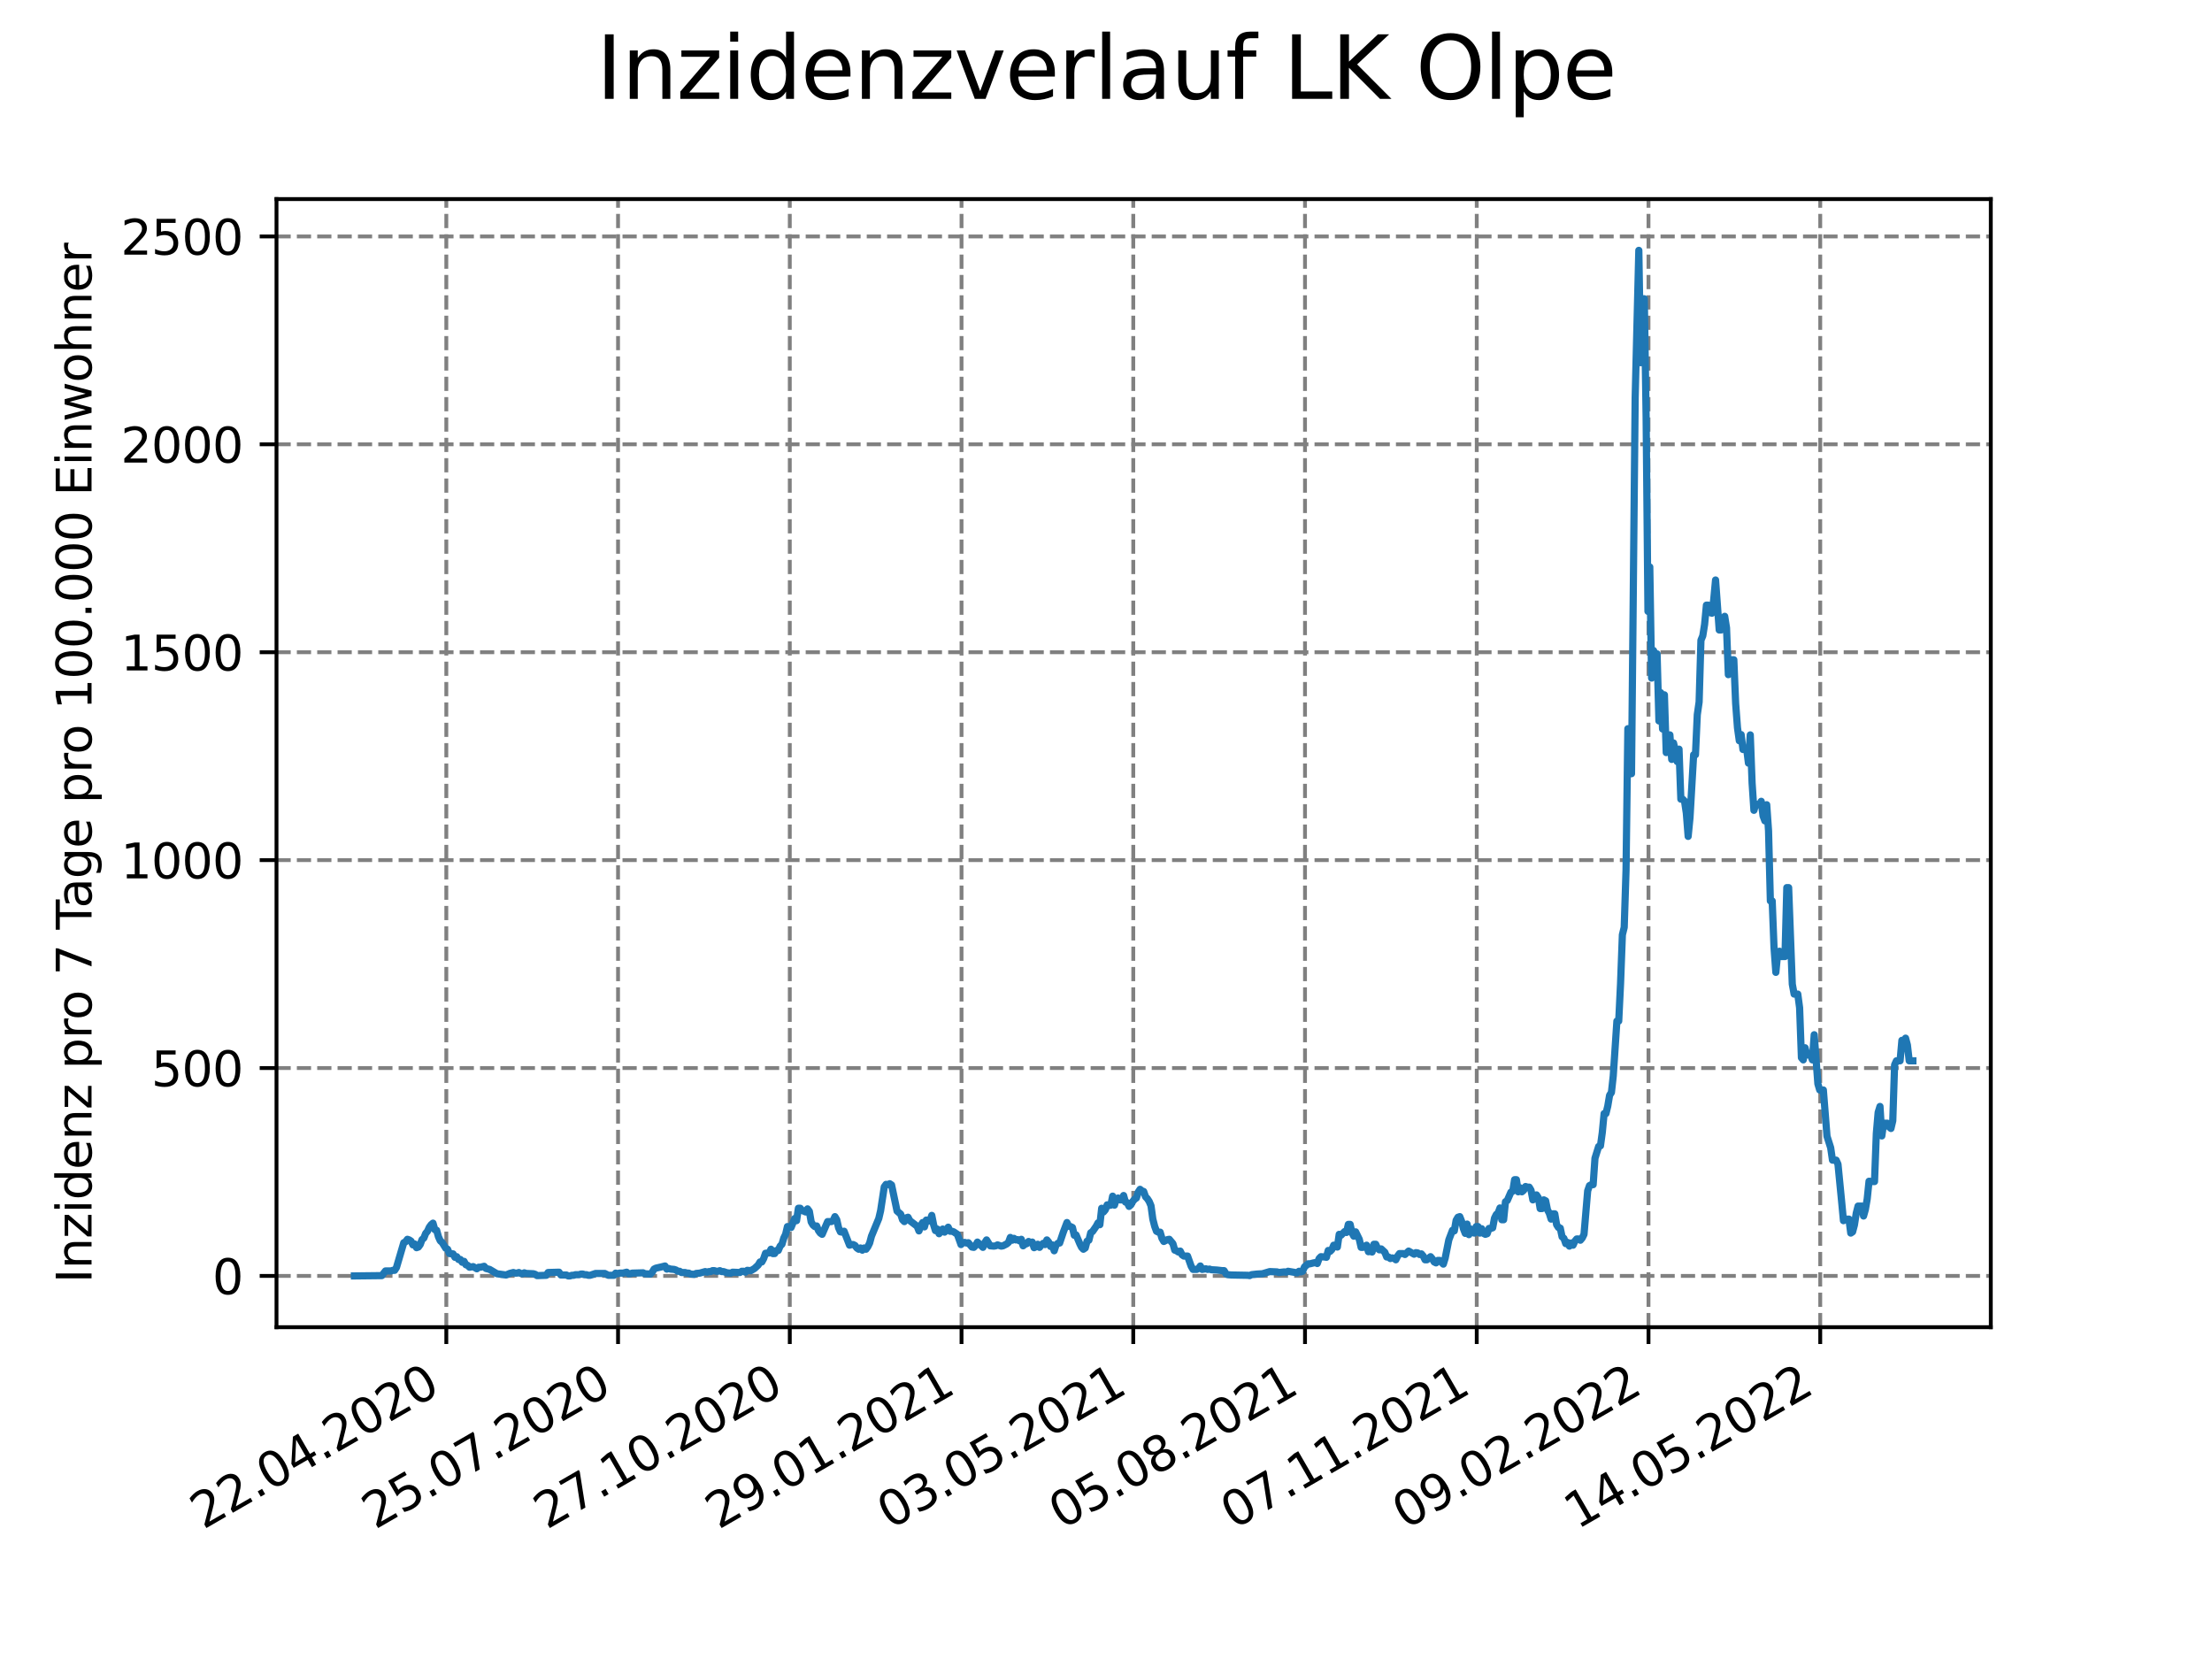 <?xml version="1.0" encoding="utf-8" standalone="no"?>
<!DOCTYPE svg PUBLIC "-//W3C//DTD SVG 1.1//EN"
  "http://www.w3.org/Graphics/SVG/1.1/DTD/svg11.dtd">
<svg xmlns:xlink="http://www.w3.org/1999/xlink" width="460.8pt" height="345.6pt" viewBox="0 0 460.8 345.6" xmlns="http://www.w3.org/2000/svg" version="1.1">
 <defs>
  <style type="text/css">*{stroke-linejoin: round; stroke-linecap: butt}</style>
 </defs>
 <g id="figure_1">
  <g id="patch_1">
   <path d="M 0 345.6 
L 460.8 345.6 
L 460.8 0 
L 0 0 
z
" style="fill: #ffffff"/>
  </g>
  <g id="axes_1">
   <g id="patch_2">
    <path d="M 57.6 276.48 
L 414.72 276.48 
L 414.72 41.472 
L 57.6 41.472 
z
" style="fill: #ffffff"/>
   </g>
   <g id="matplotlib.axis_1">
    <g id="xtick_1">
     <g id="line2d_1">
      <path d="M 92.974 276.48 
L 92.974 41.472 
" clip-path="url(#p09579a6d4f)" style="fill: none; stroke-dasharray: 2.96,1.28; stroke-dashoffset: 0; stroke: #808080; stroke-width: 0.8"/>
     </g>
     <g id="line2d_2">
      <defs>
       <path id="mfea027c312" d="M 0 0 
L 0 3.5 
" style="stroke: #000000; stroke-width: 0.8"/>
      </defs>
      <g>
       <use xlink:href="#mfea027c312" x="92.974" y="276.48" style="stroke: #000000; stroke-width: 0.8"/>
      </g>
     </g>
     <g id="text_1">
      <!-- 22.04.2020 -->
      <g transform="translate(42.349 318.689)rotate(-30)scale(0.1 -0.1)">
       <defs>
        <path id="DejaVuSans-32" d="M 1228 531 
L 3431 531 
L 3431 0 
L 469 0 
L 469 531 
Q 828 903 1448 1529 
Q 2069 2156 2228 2338 
Q 2531 2678 2651 2914 
Q 2772 3150 2772 3378 
Q 2772 3750 2511 3984 
Q 2250 4219 1831 4219 
Q 1534 4219 1204 4116 
Q 875 4013 500 3803 
L 500 4441 
Q 881 4594 1212 4672 
Q 1544 4750 1819 4750 
Q 2544 4750 2975 4387 
Q 3406 4025 3406 3419 
Q 3406 3131 3298 2873 
Q 3191 2616 2906 2266 
Q 2828 2175 2409 1742 
Q 1991 1309 1228 531 
z
" transform="scale(0.016)"/>
        <path id="DejaVuSans-2e" d="M 684 794 
L 1344 794 
L 1344 0 
L 684 0 
L 684 794 
z
" transform="scale(0.016)"/>
        <path id="DejaVuSans-30" d="M 2034 4250 
Q 1547 4250 1301 3770 
Q 1056 3291 1056 2328 
Q 1056 1369 1301 889 
Q 1547 409 2034 409 
Q 2525 409 2770 889 
Q 3016 1369 3016 2328 
Q 3016 3291 2770 3770 
Q 2525 4250 2034 4250 
z
M 2034 4750 
Q 2819 4750 3233 4129 
Q 3647 3509 3647 2328 
Q 3647 1150 3233 529 
Q 2819 -91 2034 -91 
Q 1250 -91 836 529 
Q 422 1150 422 2328 
Q 422 3509 836 4129 
Q 1250 4750 2034 4750 
z
" transform="scale(0.016)"/>
        <path id="DejaVuSans-34" d="M 2419 4116 
L 825 1625 
L 2419 1625 
L 2419 4116 
z
M 2253 4666 
L 3047 4666 
L 3047 1625 
L 3713 1625 
L 3713 1100 
L 3047 1100 
L 3047 0 
L 2419 0 
L 2419 1100 
L 313 1100 
L 313 1709 
L 2253 4666 
z
" transform="scale(0.016)"/>
       </defs>
       <use xlink:href="#DejaVuSans-32"/>
       <use xlink:href="#DejaVuSans-32" x="63.623"/>
       <use xlink:href="#DejaVuSans-2e" x="127.246"/>
       <use xlink:href="#DejaVuSans-30" x="159.033"/>
       <use xlink:href="#DejaVuSans-34" x="222.656"/>
       <use xlink:href="#DejaVuSans-2e" x="286.279"/>
       <use xlink:href="#DejaVuSans-32" x="318.066"/>
       <use xlink:href="#DejaVuSans-30" x="381.689"/>
       <use xlink:href="#DejaVuSans-32" x="445.312"/>
       <use xlink:href="#DejaVuSans-30" x="508.936"/>
      </g>
     </g>
    </g>
    <g id="xtick_2">
     <g id="line2d_3">
      <path d="M 128.751 276.48 
L 128.751 41.472 
" clip-path="url(#p09579a6d4f)" style="fill: none; stroke-dasharray: 2.96,1.28; stroke-dashoffset: 0; stroke: #808080; stroke-width: 0.8"/>
     </g>
     <g id="line2d_4">
      <g>
       <use xlink:href="#mfea027c312" x="128.751" y="276.48" style="stroke: #000000; stroke-width: 0.8"/>
      </g>
     </g>
     <g id="text_2">
      <!-- 25.07.2020 -->
      <g transform="translate(78.125 318.689)rotate(-30)scale(0.1 -0.1)">
       <defs>
        <path id="DejaVuSans-35" d="M 691 4666 
L 3169 4666 
L 3169 4134 
L 1269 4134 
L 1269 2991 
Q 1406 3038 1543 3061 
Q 1681 3084 1819 3084 
Q 2600 3084 3056 2656 
Q 3513 2228 3513 1497 
Q 3513 744 3044 326 
Q 2575 -91 1722 -91 
Q 1428 -91 1123 -41 
Q 819 9 494 109 
L 494 744 
Q 775 591 1075 516 
Q 1375 441 1709 441 
Q 2250 441 2565 725 
Q 2881 1009 2881 1497 
Q 2881 1984 2565 2268 
Q 2250 2553 1709 2553 
Q 1456 2553 1204 2497 
Q 953 2441 691 2322 
L 691 4666 
z
" transform="scale(0.016)"/>
        <path id="DejaVuSans-37" d="M 525 4666 
L 3525 4666 
L 3525 4397 
L 1831 0 
L 1172 0 
L 2766 4134 
L 525 4134 
L 525 4666 
z
" transform="scale(0.016)"/>
       </defs>
       <use xlink:href="#DejaVuSans-32"/>
       <use xlink:href="#DejaVuSans-35" x="63.623"/>
       <use xlink:href="#DejaVuSans-2e" x="127.246"/>
       <use xlink:href="#DejaVuSans-30" x="159.033"/>
       <use xlink:href="#DejaVuSans-37" x="222.656"/>
       <use xlink:href="#DejaVuSans-2e" x="286.279"/>
       <use xlink:href="#DejaVuSans-32" x="318.066"/>
       <use xlink:href="#DejaVuSans-30" x="381.689"/>
       <use xlink:href="#DejaVuSans-32" x="445.312"/>
       <use xlink:href="#DejaVuSans-30" x="508.936"/>
      </g>
     </g>
    </g>
    <g id="xtick_3">
     <g id="line2d_5">
      <path d="M 164.527 276.48 
L 164.527 41.472 
" clip-path="url(#p09579a6d4f)" style="fill: none; stroke-dasharray: 2.96,1.28; stroke-dashoffset: 0; stroke: #808080; stroke-width: 0.8"/>
     </g>
     <g id="line2d_6">
      <g>
       <use xlink:href="#mfea027c312" x="164.527" y="276.48" style="stroke: #000000; stroke-width: 0.8"/>
      </g>
     </g>
     <g id="text_3">
      <!-- 27.10.2020 -->
      <g transform="translate(113.902 318.689)rotate(-30)scale(0.1 -0.1)">
       <defs>
        <path id="DejaVuSans-31" d="M 794 531 
L 1825 531 
L 1825 4091 
L 703 3866 
L 703 4441 
L 1819 4666 
L 2450 4666 
L 2450 531 
L 3481 531 
L 3481 0 
L 794 0 
L 794 531 
z
" transform="scale(0.016)"/>
       </defs>
       <use xlink:href="#DejaVuSans-32"/>
       <use xlink:href="#DejaVuSans-37" x="63.623"/>
       <use xlink:href="#DejaVuSans-2e" x="127.246"/>
       <use xlink:href="#DejaVuSans-31" x="159.033"/>
       <use xlink:href="#DejaVuSans-30" x="222.656"/>
       <use xlink:href="#DejaVuSans-2e" x="286.279"/>
       <use xlink:href="#DejaVuSans-32" x="318.066"/>
       <use xlink:href="#DejaVuSans-30" x="381.689"/>
       <use xlink:href="#DejaVuSans-32" x="445.312"/>
       <use xlink:href="#DejaVuSans-30" x="508.936"/>
      </g>
     </g>
    </g>
    <g id="xtick_4">
     <g id="line2d_7">
      <path d="M 200.304 276.48 
L 200.304 41.472 
" clip-path="url(#p09579a6d4f)" style="fill: none; stroke-dasharray: 2.96,1.28; stroke-dashoffset: 0; stroke: #808080; stroke-width: 0.8"/>
     </g>
     <g id="line2d_8">
      <g>
       <use xlink:href="#mfea027c312" x="200.304" y="276.48" style="stroke: #000000; stroke-width: 0.8"/>
      </g>
     </g>
     <g id="text_4">
      <!-- 29.01.2021 -->
      <g transform="translate(149.679 318.689)rotate(-30)scale(0.1 -0.1)">
       <defs>
        <path id="DejaVuSans-39" d="M 703 97 
L 703 672 
Q 941 559 1184 500 
Q 1428 441 1663 441 
Q 2288 441 2617 861 
Q 2947 1281 2994 2138 
Q 2813 1869 2534 1725 
Q 2256 1581 1919 1581 
Q 1219 1581 811 2004 
Q 403 2428 403 3163 
Q 403 3881 828 4315 
Q 1253 4750 1959 4750 
Q 2769 4750 3195 4129 
Q 3622 3509 3622 2328 
Q 3622 1225 3098 567 
Q 2575 -91 1691 -91 
Q 1453 -91 1209 -44 
Q 966 3 703 97 
z
M 1959 2075 
Q 2384 2075 2632 2365 
Q 2881 2656 2881 3163 
Q 2881 3666 2632 3958 
Q 2384 4250 1959 4250 
Q 1534 4250 1286 3958 
Q 1038 3666 1038 3163 
Q 1038 2656 1286 2365 
Q 1534 2075 1959 2075 
z
" transform="scale(0.016)"/>
       </defs>
       <use xlink:href="#DejaVuSans-32"/>
       <use xlink:href="#DejaVuSans-39" x="63.623"/>
       <use xlink:href="#DejaVuSans-2e" x="127.246"/>
       <use xlink:href="#DejaVuSans-30" x="159.033"/>
       <use xlink:href="#DejaVuSans-31" x="222.656"/>
       <use xlink:href="#DejaVuSans-2e" x="286.279"/>
       <use xlink:href="#DejaVuSans-32" x="318.066"/>
       <use xlink:href="#DejaVuSans-30" x="381.689"/>
       <use xlink:href="#DejaVuSans-32" x="445.312"/>
       <use xlink:href="#DejaVuSans-31" x="508.936"/>
      </g>
     </g>
    </g>
    <g id="xtick_5">
     <g id="line2d_9">
      <path d="M 236.081 276.48 
L 236.081 41.472 
" clip-path="url(#p09579a6d4f)" style="fill: none; stroke-dasharray: 2.96,1.28; stroke-dashoffset: 0; stroke: #808080; stroke-width: 0.8"/>
     </g>
     <g id="line2d_10">
      <g>
       <use xlink:href="#mfea027c312" x="236.081" y="276.48" style="stroke: #000000; stroke-width: 0.8"/>
      </g>
     </g>
     <g id="text_5">
      <!-- 03.05.2021 -->
      <g transform="translate(185.455 318.689)rotate(-30)scale(0.1 -0.1)">
       <defs>
        <path id="DejaVuSans-33" d="M 2597 2516 
Q 3050 2419 3304 2112 
Q 3559 1806 3559 1356 
Q 3559 666 3084 287 
Q 2609 -91 1734 -91 
Q 1441 -91 1130 -33 
Q 819 25 488 141 
L 488 750 
Q 750 597 1062 519 
Q 1375 441 1716 441 
Q 2309 441 2620 675 
Q 2931 909 2931 1356 
Q 2931 1769 2642 2001 
Q 2353 2234 1838 2234 
L 1294 2234 
L 1294 2753 
L 1863 2753 
Q 2328 2753 2575 2939 
Q 2822 3125 2822 3475 
Q 2822 3834 2567 4026 
Q 2313 4219 1838 4219 
Q 1578 4219 1281 4162 
Q 984 4106 628 3988 
L 628 4550 
Q 988 4650 1302 4700 
Q 1616 4750 1894 4750 
Q 2613 4750 3031 4423 
Q 3450 4097 3450 3541 
Q 3450 3153 3228 2886 
Q 3006 2619 2597 2516 
z
" transform="scale(0.016)"/>
       </defs>
       <use xlink:href="#DejaVuSans-30"/>
       <use xlink:href="#DejaVuSans-33" x="63.623"/>
       <use xlink:href="#DejaVuSans-2e" x="127.246"/>
       <use xlink:href="#DejaVuSans-30" x="159.033"/>
       <use xlink:href="#DejaVuSans-35" x="222.656"/>
       <use xlink:href="#DejaVuSans-2e" x="286.279"/>
       <use xlink:href="#DejaVuSans-32" x="318.066"/>
       <use xlink:href="#DejaVuSans-30" x="381.689"/>
       <use xlink:href="#DejaVuSans-32" x="445.312"/>
       <use xlink:href="#DejaVuSans-31" x="508.936"/>
      </g>
     </g>
    </g>
    <g id="xtick_6">
     <g id="line2d_11">
      <path d="M 271.857 276.48 
L 271.857 41.472 
" clip-path="url(#p09579a6d4f)" style="fill: none; stroke-dasharray: 2.96,1.28; stroke-dashoffset: 0; stroke: #808080; stroke-width: 0.8"/>
     </g>
     <g id="line2d_12">
      <g>
       <use xlink:href="#mfea027c312" x="271.857" y="276.48" style="stroke: #000000; stroke-width: 0.8"/>
      </g>
     </g>
     <g id="text_6">
      <!-- 05.08.2021 -->
      <g transform="translate(221.232 318.689)rotate(-30)scale(0.1 -0.1)">
       <defs>
        <path id="DejaVuSans-38" d="M 2034 2216 
Q 1584 2216 1326 1975 
Q 1069 1734 1069 1313 
Q 1069 891 1326 650 
Q 1584 409 2034 409 
Q 2484 409 2743 651 
Q 3003 894 3003 1313 
Q 3003 1734 2745 1975 
Q 2488 2216 2034 2216 
z
M 1403 2484 
Q 997 2584 770 2862 
Q 544 3141 544 3541 
Q 544 4100 942 4425 
Q 1341 4750 2034 4750 
Q 2731 4750 3128 4425 
Q 3525 4100 3525 3541 
Q 3525 3141 3298 2862 
Q 3072 2584 2669 2484 
Q 3125 2378 3379 2068 
Q 3634 1759 3634 1313 
Q 3634 634 3220 271 
Q 2806 -91 2034 -91 
Q 1263 -91 848 271 
Q 434 634 434 1313 
Q 434 1759 690 2068 
Q 947 2378 1403 2484 
z
M 1172 3481 
Q 1172 3119 1398 2916 
Q 1625 2713 2034 2713 
Q 2441 2713 2670 2916 
Q 2900 3119 2900 3481 
Q 2900 3844 2670 4047 
Q 2441 4250 2034 4250 
Q 1625 4250 1398 4047 
Q 1172 3844 1172 3481 
z
" transform="scale(0.016)"/>
       </defs>
       <use xlink:href="#DejaVuSans-30"/>
       <use xlink:href="#DejaVuSans-35" x="63.623"/>
       <use xlink:href="#DejaVuSans-2e" x="127.246"/>
       <use xlink:href="#DejaVuSans-30" x="159.033"/>
       <use xlink:href="#DejaVuSans-38" x="222.656"/>
       <use xlink:href="#DejaVuSans-2e" x="286.279"/>
       <use xlink:href="#DejaVuSans-32" x="318.066"/>
       <use xlink:href="#DejaVuSans-30" x="381.689"/>
       <use xlink:href="#DejaVuSans-32" x="445.312"/>
       <use xlink:href="#DejaVuSans-31" x="508.936"/>
      </g>
     </g>
    </g>
    <g id="xtick_7">
     <g id="line2d_13">
      <path d="M 307.634 276.48 
L 307.634 41.472 
" clip-path="url(#p09579a6d4f)" style="fill: none; stroke-dasharray: 2.96,1.28; stroke-dashoffset: 0; stroke: #808080; stroke-width: 0.8"/>
     </g>
     <g id="line2d_14">
      <g>
       <use xlink:href="#mfea027c312" x="307.634" y="276.48" style="stroke: #000000; stroke-width: 0.8"/>
      </g>
     </g>
     <g id="text_7">
      <!-- 07.11.2021 -->
      <g transform="translate(257.009 318.689)rotate(-30)scale(0.1 -0.1)">
       <use xlink:href="#DejaVuSans-30"/>
       <use xlink:href="#DejaVuSans-37" x="63.623"/>
       <use xlink:href="#DejaVuSans-2e" x="127.246"/>
       <use xlink:href="#DejaVuSans-31" x="159.033"/>
       <use xlink:href="#DejaVuSans-31" x="222.656"/>
       <use xlink:href="#DejaVuSans-2e" x="286.279"/>
       <use xlink:href="#DejaVuSans-32" x="318.066"/>
       <use xlink:href="#DejaVuSans-30" x="381.689"/>
       <use xlink:href="#DejaVuSans-32" x="445.312"/>
       <use xlink:href="#DejaVuSans-31" x="508.936"/>
      </g>
     </g>
    </g>
    <g id="xtick_8">
     <g id="line2d_15">
      <path d="M 343.411 276.48 
L 343.411 41.472 
" clip-path="url(#p09579a6d4f)" style="fill: none; stroke-dasharray: 2.96,1.28; stroke-dashoffset: 0; stroke: #808080; stroke-width: 0.8"/>
     </g>
     <g id="line2d_16">
      <g>
       <use xlink:href="#mfea027c312" x="343.411" y="276.48" style="stroke: #000000; stroke-width: 0.8"/>
      </g>
     </g>
     <g id="text_8">
      <!-- 09.02.2022 -->
      <g transform="translate(292.786 318.689)rotate(-30)scale(0.1 -0.1)">
       <use xlink:href="#DejaVuSans-30"/>
       <use xlink:href="#DejaVuSans-39" x="63.623"/>
       <use xlink:href="#DejaVuSans-2e" x="127.246"/>
       <use xlink:href="#DejaVuSans-30" x="159.033"/>
       <use xlink:href="#DejaVuSans-32" x="222.656"/>
       <use xlink:href="#DejaVuSans-2e" x="286.279"/>
       <use xlink:href="#DejaVuSans-32" x="318.066"/>
       <use xlink:href="#DejaVuSans-30" x="381.689"/>
       <use xlink:href="#DejaVuSans-32" x="445.312"/>
       <use xlink:href="#DejaVuSans-32" x="508.936"/>
      </g>
     </g>
    </g>
    <g id="xtick_9">
     <g id="line2d_17">
      <path d="M 379.188 276.48 
L 379.188 41.472 
" clip-path="url(#p09579a6d4f)" style="fill: none; stroke-dasharray: 2.96,1.28; stroke-dashoffset: 0; stroke: #808080; stroke-width: 0.8"/>
     </g>
     <g id="line2d_18">
      <g>
       <use xlink:href="#mfea027c312" x="379.188" y="276.48" style="stroke: #000000; stroke-width: 0.8"/>
      </g>
     </g>
     <g id="text_9">
      <!-- 14.05.2022 -->
      <g transform="translate(328.562 318.689)rotate(-30)scale(0.1 -0.1)">
       <use xlink:href="#DejaVuSans-31"/>
       <use xlink:href="#DejaVuSans-34" x="63.623"/>
       <use xlink:href="#DejaVuSans-2e" x="127.246"/>
       <use xlink:href="#DejaVuSans-30" x="159.033"/>
       <use xlink:href="#DejaVuSans-35" x="222.656"/>
       <use xlink:href="#DejaVuSans-2e" x="286.279"/>
       <use xlink:href="#DejaVuSans-32" x="318.066"/>
       <use xlink:href="#DejaVuSans-30" x="381.689"/>
       <use xlink:href="#DejaVuSans-32" x="445.312"/>
       <use xlink:href="#DejaVuSans-32" x="508.936"/>
      </g>
     </g>
    </g>
   </g>
   <g id="matplotlib.axis_2">
    <g id="ytick_1">
     <g id="line2d_19">
      <path d="M 57.6 265.798 
L 414.72 265.798 
" clip-path="url(#p09579a6d4f)" style="fill: none; stroke-dasharray: 2.96,1.28; stroke-dashoffset: 0; stroke: #808080; stroke-width: 0.8"/>
     </g>
     <g id="line2d_20">
      <defs>
       <path id="m24c4f272e8" d="M 0 0 
L -3.5 0 
" style="stroke: #000000; stroke-width: 0.8"/>
      </defs>
      <g>
       <use xlink:href="#m24c4f272e8" x="57.6" y="265.798" style="stroke: #000000; stroke-width: 0.8"/>
      </g>
     </g>
     <g id="text_10">
      <!-- 0 -->
      <g transform="translate(44.237 269.597)scale(0.1 -0.1)">
       <use xlink:href="#DejaVuSans-30"/>
      </g>
     </g>
    </g>
    <g id="ytick_2">
     <g id="line2d_21">
      <path d="M 57.6 222.489 
L 414.72 222.489 
" clip-path="url(#p09579a6d4f)" style="fill: none; stroke-dasharray: 2.96,1.28; stroke-dashoffset: 0; stroke: #808080; stroke-width: 0.8"/>
     </g>
     <g id="line2d_22">
      <g>
       <use xlink:href="#m24c4f272e8" x="57.6" y="222.489" style="stroke: #000000; stroke-width: 0.8"/>
      </g>
     </g>
     <g id="text_11">
      <!-- 500 -->
      <g transform="translate(31.512 226.288)scale(0.1 -0.1)">
       <use xlink:href="#DejaVuSans-35"/>
       <use xlink:href="#DejaVuSans-30" x="63.623"/>
       <use xlink:href="#DejaVuSans-30" x="127.246"/>
      </g>
     </g>
    </g>
    <g id="ytick_3">
     <g id="line2d_23">
      <path d="M 57.6 179.18 
L 414.72 179.18 
" clip-path="url(#p09579a6d4f)" style="fill: none; stroke-dasharray: 2.96,1.28; stroke-dashoffset: 0; stroke: #808080; stroke-width: 0.8"/>
     </g>
     <g id="line2d_24">
      <g>
       <use xlink:href="#m24c4f272e8" x="57.6" y="179.18" style="stroke: #000000; stroke-width: 0.8"/>
      </g>
     </g>
     <g id="text_12">
      <!-- 1000 -->
      <g transform="translate(25.15 182.979)scale(0.1 -0.1)">
       <use xlink:href="#DejaVuSans-31"/>
       <use xlink:href="#DejaVuSans-30" x="63.623"/>
       <use xlink:href="#DejaVuSans-30" x="127.246"/>
       <use xlink:href="#DejaVuSans-30" x="190.869"/>
      </g>
     </g>
    </g>
    <g id="ytick_4">
     <g id="line2d_25">
      <path d="M 57.6 135.871 
L 414.72 135.871 
" clip-path="url(#p09579a6d4f)" style="fill: none; stroke-dasharray: 2.96,1.28; stroke-dashoffset: 0; stroke: #808080; stroke-width: 0.8"/>
     </g>
     <g id="line2d_26">
      <g>
       <use xlink:href="#m24c4f272e8" x="57.6" y="135.871" style="stroke: #000000; stroke-width: 0.8"/>
      </g>
     </g>
     <g id="text_13">
      <!-- 1500 -->
      <g transform="translate(25.15 139.67)scale(0.1 -0.1)">
       <use xlink:href="#DejaVuSans-31"/>
       <use xlink:href="#DejaVuSans-35" x="63.623"/>
       <use xlink:href="#DejaVuSans-30" x="127.246"/>
       <use xlink:href="#DejaVuSans-30" x="190.869"/>
      </g>
     </g>
    </g>
    <g id="ytick_5">
     <g id="line2d_27">
      <path d="M 57.6 92.562 
L 414.72 92.562 
" clip-path="url(#p09579a6d4f)" style="fill: none; stroke-dasharray: 2.96,1.28; stroke-dashoffset: 0; stroke: #808080; stroke-width: 0.8"/>
     </g>
     <g id="line2d_28">
      <g>
       <use xlink:href="#m24c4f272e8" x="57.6" y="92.562" style="stroke: #000000; stroke-width: 0.8"/>
      </g>
     </g>
     <g id="text_14">
      <!-- 2000 -->
      <g transform="translate(25.15 96.361)scale(0.1 -0.1)">
       <use xlink:href="#DejaVuSans-32"/>
       <use xlink:href="#DejaVuSans-30" x="63.623"/>
       <use xlink:href="#DejaVuSans-30" x="127.246"/>
       <use xlink:href="#DejaVuSans-30" x="190.869"/>
      </g>
     </g>
    </g>
    <g id="ytick_6">
     <g id="line2d_29">
      <path d="M 57.6 49.252 
L 414.72 49.252 
" clip-path="url(#p09579a6d4f)" style="fill: none; stroke-dasharray: 2.96,1.28; stroke-dashoffset: 0; stroke: #808080; stroke-width: 0.8"/>
     </g>
     <g id="line2d_30">
      <g>
       <use xlink:href="#m24c4f272e8" x="57.6" y="49.252" style="stroke: #000000; stroke-width: 0.8"/>
      </g>
     </g>
     <g id="text_15">
      <!-- 2500 -->
      <g transform="translate(25.15 53.052)scale(0.1 -0.1)">
       <use xlink:href="#DejaVuSans-32"/>
       <use xlink:href="#DejaVuSans-35" x="63.623"/>
       <use xlink:href="#DejaVuSans-30" x="127.246"/>
       <use xlink:href="#DejaVuSans-30" x="190.869"/>
      </g>
     </g>
    </g>
    <g id="text_16">
     <!-- Inzidenz pro 7 Tage pro 100.000 Einwohner -->
     <g transform="translate(19.07 267.301)rotate(-90)scale(0.1 -0.1)">
      <defs>
       <path id="DejaVuSans-49" d="M 628 4666 
L 1259 4666 
L 1259 0 
L 628 0 
L 628 4666 
z
" transform="scale(0.016)"/>
       <path id="DejaVuSans-6e" d="M 3513 2113 
L 3513 0 
L 2938 0 
L 2938 2094 
Q 2938 2591 2744 2837 
Q 2550 3084 2163 3084 
Q 1697 3084 1428 2787 
Q 1159 2491 1159 1978 
L 1159 0 
L 581 0 
L 581 3500 
L 1159 3500 
L 1159 2956 
Q 1366 3272 1645 3428 
Q 1925 3584 2291 3584 
Q 2894 3584 3203 3211 
Q 3513 2838 3513 2113 
z
" transform="scale(0.016)"/>
       <path id="DejaVuSans-7a" d="M 353 3500 
L 3084 3500 
L 3084 2975 
L 922 459 
L 3084 459 
L 3084 0 
L 275 0 
L 275 525 
L 2438 3041 
L 353 3041 
L 353 3500 
z
" transform="scale(0.016)"/>
       <path id="DejaVuSans-69" d="M 603 3500 
L 1178 3500 
L 1178 0 
L 603 0 
L 603 3500 
z
M 603 4863 
L 1178 4863 
L 1178 4134 
L 603 4134 
L 603 4863 
z
" transform="scale(0.016)"/>
       <path id="DejaVuSans-64" d="M 2906 2969 
L 2906 4863 
L 3481 4863 
L 3481 0 
L 2906 0 
L 2906 525 
Q 2725 213 2448 61 
Q 2172 -91 1784 -91 
Q 1150 -91 751 415 
Q 353 922 353 1747 
Q 353 2572 751 3078 
Q 1150 3584 1784 3584 
Q 2172 3584 2448 3432 
Q 2725 3281 2906 2969 
z
M 947 1747 
Q 947 1113 1208 752 
Q 1469 391 1925 391 
Q 2381 391 2643 752 
Q 2906 1113 2906 1747 
Q 2906 2381 2643 2742 
Q 2381 3103 1925 3103 
Q 1469 3103 1208 2742 
Q 947 2381 947 1747 
z
" transform="scale(0.016)"/>
       <path id="DejaVuSans-65" d="M 3597 1894 
L 3597 1613 
L 953 1613 
Q 991 1019 1311 708 
Q 1631 397 2203 397 
Q 2534 397 2845 478 
Q 3156 559 3463 722 
L 3463 178 
Q 3153 47 2828 -22 
Q 2503 -91 2169 -91 
Q 1331 -91 842 396 
Q 353 884 353 1716 
Q 353 2575 817 3079 
Q 1281 3584 2069 3584 
Q 2775 3584 3186 3129 
Q 3597 2675 3597 1894 
z
M 3022 2063 
Q 3016 2534 2758 2815 
Q 2500 3097 2075 3097 
Q 1594 3097 1305 2825 
Q 1016 2553 972 2059 
L 3022 2063 
z
" transform="scale(0.016)"/>
       <path id="DejaVuSans-20" transform="scale(0.016)"/>
       <path id="DejaVuSans-70" d="M 1159 525 
L 1159 -1331 
L 581 -1331 
L 581 3500 
L 1159 3500 
L 1159 2969 
Q 1341 3281 1617 3432 
Q 1894 3584 2278 3584 
Q 2916 3584 3314 3078 
Q 3713 2572 3713 1747 
Q 3713 922 3314 415 
Q 2916 -91 2278 -91 
Q 1894 -91 1617 61 
Q 1341 213 1159 525 
z
M 3116 1747 
Q 3116 2381 2855 2742 
Q 2594 3103 2138 3103 
Q 1681 3103 1420 2742 
Q 1159 2381 1159 1747 
Q 1159 1113 1420 752 
Q 1681 391 2138 391 
Q 2594 391 2855 752 
Q 3116 1113 3116 1747 
z
" transform="scale(0.016)"/>
       <path id="DejaVuSans-72" d="M 2631 2963 
Q 2534 3019 2420 3045 
Q 2306 3072 2169 3072 
Q 1681 3072 1420 2755 
Q 1159 2438 1159 1844 
L 1159 0 
L 581 0 
L 581 3500 
L 1159 3500 
L 1159 2956 
Q 1341 3275 1631 3429 
Q 1922 3584 2338 3584 
Q 2397 3584 2469 3576 
Q 2541 3569 2628 3553 
L 2631 2963 
z
" transform="scale(0.016)"/>
       <path id="DejaVuSans-6f" d="M 1959 3097 
Q 1497 3097 1228 2736 
Q 959 2375 959 1747 
Q 959 1119 1226 758 
Q 1494 397 1959 397 
Q 2419 397 2687 759 
Q 2956 1122 2956 1747 
Q 2956 2369 2687 2733 
Q 2419 3097 1959 3097 
z
M 1959 3584 
Q 2709 3584 3137 3096 
Q 3566 2609 3566 1747 
Q 3566 888 3137 398 
Q 2709 -91 1959 -91 
Q 1206 -91 779 398 
Q 353 888 353 1747 
Q 353 2609 779 3096 
Q 1206 3584 1959 3584 
z
" transform="scale(0.016)"/>
       <path id="DejaVuSans-54" d="M -19 4666 
L 3928 4666 
L 3928 4134 
L 2272 4134 
L 2272 0 
L 1638 0 
L 1638 4134 
L -19 4134 
L -19 4666 
z
" transform="scale(0.016)"/>
       <path id="DejaVuSans-61" d="M 2194 1759 
Q 1497 1759 1228 1600 
Q 959 1441 959 1056 
Q 959 750 1161 570 
Q 1363 391 1709 391 
Q 2188 391 2477 730 
Q 2766 1069 2766 1631 
L 2766 1759 
L 2194 1759 
z
M 3341 1997 
L 3341 0 
L 2766 0 
L 2766 531 
Q 2569 213 2275 61 
Q 1981 -91 1556 -91 
Q 1019 -91 701 211 
Q 384 513 384 1019 
Q 384 1609 779 1909 
Q 1175 2209 1959 2209 
L 2766 2209 
L 2766 2266 
Q 2766 2663 2505 2880 
Q 2244 3097 1772 3097 
Q 1472 3097 1187 3025 
Q 903 2953 641 2809 
L 641 3341 
Q 956 3463 1253 3523 
Q 1550 3584 1831 3584 
Q 2591 3584 2966 3190 
Q 3341 2797 3341 1997 
z
" transform="scale(0.016)"/>
       <path id="DejaVuSans-67" d="M 2906 1791 
Q 2906 2416 2648 2759 
Q 2391 3103 1925 3103 
Q 1463 3103 1205 2759 
Q 947 2416 947 1791 
Q 947 1169 1205 825 
Q 1463 481 1925 481 
Q 2391 481 2648 825 
Q 2906 1169 2906 1791 
z
M 3481 434 
Q 3481 -459 3084 -895 
Q 2688 -1331 1869 -1331 
Q 1566 -1331 1297 -1286 
Q 1028 -1241 775 -1147 
L 775 -588 
Q 1028 -725 1275 -790 
Q 1522 -856 1778 -856 
Q 2344 -856 2625 -561 
Q 2906 -266 2906 331 
L 2906 616 
Q 2728 306 2450 153 
Q 2172 0 1784 0 
Q 1141 0 747 490 
Q 353 981 353 1791 
Q 353 2603 747 3093 
Q 1141 3584 1784 3584 
Q 2172 3584 2450 3431 
Q 2728 3278 2906 2969 
L 2906 3500 
L 3481 3500 
L 3481 434 
z
" transform="scale(0.016)"/>
       <path id="DejaVuSans-45" d="M 628 4666 
L 3578 4666 
L 3578 4134 
L 1259 4134 
L 1259 2753 
L 3481 2753 
L 3481 2222 
L 1259 2222 
L 1259 531 
L 3634 531 
L 3634 0 
L 628 0 
L 628 4666 
z
" transform="scale(0.016)"/>
       <path id="DejaVuSans-77" d="M 269 3500 
L 844 3500 
L 1563 769 
L 2278 3500 
L 2956 3500 
L 3675 769 
L 4391 3500 
L 4966 3500 
L 4050 0 
L 3372 0 
L 2619 2869 
L 1863 0 
L 1184 0 
L 269 3500 
z
" transform="scale(0.016)"/>
       <path id="DejaVuSans-68" d="M 3513 2113 
L 3513 0 
L 2938 0 
L 2938 2094 
Q 2938 2591 2744 2837 
Q 2550 3084 2163 3084 
Q 1697 3084 1428 2787 
Q 1159 2491 1159 1978 
L 1159 0 
L 581 0 
L 581 4863 
L 1159 4863 
L 1159 2956 
Q 1366 3272 1645 3428 
Q 1925 3584 2291 3584 
Q 2894 3584 3203 3211 
Q 3513 2838 3513 2113 
z
" transform="scale(0.016)"/>
      </defs>
      <use xlink:href="#DejaVuSans-49"/>
      <use xlink:href="#DejaVuSans-6e" x="29.492"/>
      <use xlink:href="#DejaVuSans-7a" x="92.871"/>
      <use xlink:href="#DejaVuSans-69" x="145.361"/>
      <use xlink:href="#DejaVuSans-64" x="173.145"/>
      <use xlink:href="#DejaVuSans-65" x="236.621"/>
      <use xlink:href="#DejaVuSans-6e" x="298.145"/>
      <use xlink:href="#DejaVuSans-7a" x="361.523"/>
      <use xlink:href="#DejaVuSans-20" x="414.014"/>
      <use xlink:href="#DejaVuSans-70" x="445.801"/>
      <use xlink:href="#DejaVuSans-72" x="509.277"/>
      <use xlink:href="#DejaVuSans-6f" x="548.141"/>
      <use xlink:href="#DejaVuSans-20" x="609.322"/>
      <use xlink:href="#DejaVuSans-37" x="641.109"/>
      <use xlink:href="#DejaVuSans-20" x="704.732"/>
      <use xlink:href="#DejaVuSans-54" x="736.52"/>
      <use xlink:href="#DejaVuSans-61" x="781.104"/>
      <use xlink:href="#DejaVuSans-67" x="842.383"/>
      <use xlink:href="#DejaVuSans-65" x="905.859"/>
      <use xlink:href="#DejaVuSans-20" x="967.383"/>
      <use xlink:href="#DejaVuSans-70" x="999.17"/>
      <use xlink:href="#DejaVuSans-72" x="1062.646"/>
      <use xlink:href="#DejaVuSans-6f" x="1101.51"/>
      <use xlink:href="#DejaVuSans-20" x="1162.691"/>
      <use xlink:href="#DejaVuSans-31" x="1194.479"/>
      <use xlink:href="#DejaVuSans-30" x="1258.102"/>
      <use xlink:href="#DejaVuSans-30" x="1321.725"/>
      <use xlink:href="#DejaVuSans-2e" x="1385.348"/>
      <use xlink:href="#DejaVuSans-30" x="1417.135"/>
      <use xlink:href="#DejaVuSans-30" x="1480.758"/>
      <use xlink:href="#DejaVuSans-30" x="1544.381"/>
      <use xlink:href="#DejaVuSans-20" x="1608.004"/>
      <use xlink:href="#DejaVuSans-45" x="1639.791"/>
      <use xlink:href="#DejaVuSans-69" x="1702.975"/>
      <use xlink:href="#DejaVuSans-6e" x="1730.758"/>
      <use xlink:href="#DejaVuSans-77" x="1794.137"/>
      <use xlink:href="#DejaVuSans-6f" x="1875.924"/>
      <use xlink:href="#DejaVuSans-68" x="1937.105"/>
      <use xlink:href="#DejaVuSans-6e" x="2000.484"/>
      <use xlink:href="#DejaVuSans-65" x="2063.863"/>
      <use xlink:href="#DejaVuSans-72" x="2125.387"/>
     </g>
    </g>
   </g>
   <g id="line2d_31">
    <path d="M 73.833 265.798 
L 79.542 265.733 
L 80.303 264.763 
L 81.445 264.763 
L 81.825 264.634 
L 82.206 264.634 
L 82.587 264.052 
L 83.728 260.172 
L 84.109 258.879 
L 84.49 258.685 
L 84.87 258.168 
L 85.251 258.297 
L 85.631 258.556 
L 86.012 259.332 
L 86.393 259.138 
L 86.773 259.914 
L 87.154 259.784 
L 87.534 259.267 
L 87.915 258.232 
L 88.296 257.909 
L 88.676 256.939 
L 89.057 256.486 
L 89.437 255.646 
L 89.818 255.129 
L 90.199 254.805 
L 90.579 256.163 
L 90.96 256.292 
L 91.34 257.65 
L 91.721 258.491 
L 92.102 258.814 
L 92.863 260.043 
L 93.243 260.237 
L 93.624 261.142 
L 94.385 261.207 
L 94.766 261.918 
L 95.147 261.789 
L 95.527 262.371 
L 95.908 262.371 
L 96.288 262.953 
L 96.669 262.759 
L 97.05 263.47 
L 97.43 263.599 
L 97.811 263.987 
L 98.572 263.858 
L 99.333 264.311 
L 99.714 263.987 
L 100.094 263.987 
L 100.856 263.793 
L 101.236 264.246 
L 101.997 264.44 
L 103.52 265.345 
L 105.423 265.604 
L 106.184 265.281 
L 106.945 265.087 
L 107.326 265.216 
L 107.706 265.216 
L 108.087 265.087 
L 108.468 265.281 
L 108.848 265.345 
L 109.229 265.151 
L 109.609 265.281 
L 111.132 265.345 
L 111.512 265.475 
L 111.893 265.733 
L 113.796 265.668 
L 114.177 265.087 
L 116.46 265.022 
L 116.841 265.604 
L 117.983 265.604 
L 118.363 265.798 
L 118.744 265.798 
L 119.125 265.668 
L 119.505 265.668 
L 119.886 265.539 
L 120.647 265.539 
L 121.028 265.41 
L 121.408 265.41 
L 121.789 265.539 
L 122.169 265.539 
L 122.55 265.668 
L 122.931 265.668 
L 124.072 265.281 
L 125.975 265.281 
L 126.737 265.668 
L 127.878 265.668 
L 128.259 265.216 
L 128.64 265.345 
L 129.02 265.216 
L 129.781 265.216 
L 130.543 265.022 
L 130.923 265.345 
L 131.304 265.345 
L 131.684 265.216 
L 133.968 265.151 
L 134.349 265.345 
L 135.49 265.41 
L 135.871 265.022 
L 136.252 264.375 
L 136.632 264.181 
L 137.774 263.923 
L 138.535 263.729 
L 138.916 264.375 
L 139.296 264.246 
L 139.677 264.375 
L 140.438 264.44 
L 140.819 264.569 
L 141.199 264.828 
L 141.58 264.828 
L 141.961 265.087 
L 142.722 265.087 
L 143.103 265.216 
L 143.483 265.216 
L 143.864 265.41 
L 144.625 265.475 
L 145.006 265.281 
L 145.767 265.216 
L 146.909 264.893 
L 147.289 265.022 
L 147.67 264.893 
L 148.05 264.893 
L 148.431 264.699 
L 148.812 264.699 
L 149.192 264.828 
L 149.573 264.828 
L 149.953 264.699 
L 150.334 264.893 
L 150.715 264.893 
L 151.476 265.151 
L 152.237 265.216 
L 152.618 265.022 
L 154.14 265.087 
L 154.521 264.828 
L 154.901 264.828 
L 155.282 265.022 
L 155.662 264.634 
L 156.424 264.699 
L 157.185 264.246 
L 157.946 263.535 
L 158.327 262.888 
L 158.707 262.888 
L 159.088 262.177 
L 159.468 261.077 
L 160.23 261.013 
L 160.61 260.237 
L 160.991 261.142 
L 161.371 261.142 
L 161.752 260.496 
L 162.133 260.496 
L 162.513 259.59 
L 162.894 259.202 
L 163.274 257.909 
L 163.655 257.133 
L 164.036 255.517 
L 164.797 255.711 
L 165.558 253.835 
L 165.939 254.288 
L 166.319 251.701 
L 166.7 251.701 
L 167.081 252.154 
L 167.842 252.477 
L 168.222 251.831 
L 168.603 252.348 
L 168.984 254.547 
L 169.364 255.193 
L 169.745 255.517 
L 170.125 255.387 
L 170.506 256.357 
L 170.887 256.874 
L 171.267 257.133 
L 172.409 254.482 
L 173.17 254.482 
L 173.551 254.288 
L 173.931 253.447 
L 174.312 254.094 
L 174.693 255.775 
L 175.073 256.616 
L 175.454 256.68 
L 175.834 256.486 
L 176.976 259.396 
L 177.357 259.267 
L 177.737 259.267 
L 178.118 259.461 
L 178.499 259.978 
L 178.879 260.237 
L 179.26 259.978 
L 179.64 260.431 
L 180.021 259.978 
L 180.402 260.237 
L 180.782 259.72 
L 181.163 258.944 
L 181.543 257.521 
L 183.066 253.835 
L 183.446 252.219 
L 184.208 247.24 
L 184.588 246.722 
L 184.969 246.787 
L 185.349 246.593 
L 185.73 246.852 
L 186.872 252.283 
L 187.633 252.93 
L 188.014 254.094 
L 188.394 254.482 
L 188.775 253.706 
L 189.156 253.577 
L 189.536 254.288 
L 191.059 255.452 
L 191.439 256.422 
L 191.82 255.323 
L 192.2 254.676 
L 192.581 255.581 
L 192.962 254.159 
L 193.342 254.353 
L 193.723 254.353 
L 194.103 253.189 
L 194.484 255.129 
L 194.865 256.357 
L 195.245 256.034 
L 195.626 257.004 
L 196.387 256.034 
L 196.768 256.68 
L 197.529 255.646 
L 197.909 256.486 
L 198.29 256.486 
L 198.671 256.616 
L 199.432 257.133 
L 200.193 259.267 
L 200.574 258.879 
L 200.954 258.814 
L 201.335 258.944 
L 201.715 258.879 
L 202.477 259.784 
L 202.857 259.849 
L 203.238 259.461 
L 203.618 258.75 
L 204.76 259.849 
L 205.141 258.879 
L 205.521 258.297 
L 206.283 259.526 
L 207.044 259.59 
L 207.424 259.526 
L 207.805 259.332 
L 208.566 259.59 
L 208.947 259.526 
L 209.708 259.138 
L 210.089 258.814 
L 210.469 257.78 
L 210.85 258.362 
L 211.23 257.974 
L 211.611 258.297 
L 211.992 258.232 
L 212.372 258.491 
L 212.753 258.168 
L 213.134 259.526 
L 213.514 259.202 
L 213.895 259.073 
L 214.275 258.62 
L 214.656 258.879 
L 215.037 258.75 
L 215.417 259.914 
L 215.798 259.72 
L 216.178 259.202 
L 216.559 259.849 
L 216.94 259.332 
L 217.32 259.008 
L 217.701 259.267 
L 218.081 258.297 
L 218.462 258.75 
L 218.843 259.655 
L 219.223 259.332 
L 219.604 260.56 
L 219.984 259.396 
L 220.365 259.008 
L 220.746 258.944 
L 221.507 256.68 
L 222.268 254.676 
L 222.649 255.452 
L 223.029 255.517 
L 223.41 255.711 
L 223.79 257.327 
L 224.171 257.262 
L 224.932 259.073 
L 225.313 259.849 
L 225.693 260.237 
L 226.074 259.978 
L 226.455 258.556 
L 226.835 258.362 
L 227.216 256.81 
L 227.596 256.551 
L 228.358 255.452 
L 228.738 254.741 
L 229.119 255.129 
L 229.499 251.701 
L 229.88 252.477 
L 230.261 252.025 
L 230.641 250.99 
L 231.022 251.12 
L 231.402 251.055 
L 231.783 249.18 
L 232.164 251.055 
L 232.544 249.762 
L 232.925 249.568 
L 233.305 249.956 
L 233.686 249.956 
L 234.067 249.05 
L 234.447 250.408 
L 234.828 250.538 
L 235.208 251.314 
L 235.589 250.99 
L 235.97 250.279 
L 236.35 249.826 
L 236.731 249.568 
L 237.112 248.339 
L 237.492 247.757 
L 237.873 248.08 
L 238.253 248.21 
L 238.634 249.309 
L 239.015 249.697 
L 239.395 250.279 
L 239.776 251.184 
L 240.156 253.965 
L 240.537 255.452 
L 240.918 256.486 
L 241.298 256.68 
L 241.679 256.68 
L 242.059 257.974 
L 242.44 258.62 
L 243.201 258.232 
L 243.582 258.168 
L 244.343 259.073 
L 244.724 260.431 
L 245.104 260.56 
L 245.485 260.819 
L 245.865 260.625 
L 246.246 261.401 
L 246.627 261.659 
L 247.388 261.659 
L 248.149 263.793 
L 248.53 264.44 
L 249.291 264.44 
L 249.671 264.246 
L 250.052 263.729 
L 250.433 264.44 
L 251.194 264.311 
L 251.574 264.44 
L 251.955 264.375 
L 252.336 264.505 
L 253.477 264.569 
L 254.619 264.699 
L 255 264.699 
L 255.38 265.345 
L 255.761 265.539 
L 256.522 265.604 
L 259.948 265.668 
L 260.328 265.733 
L 260.709 265.539 
L 261.851 265.41 
L 262.993 265.345 
L 264.515 264.893 
L 266.037 264.957 
L 266.418 265.087 
L 267.56 264.957 
L 267.94 265.022 
L 268.321 264.828 
L 270.224 265.151 
L 270.605 264.828 
L 270.985 264.957 
L 271.366 264.828 
L 271.746 263.923 
L 272.508 263.276 
L 272.888 263.276 
L 273.649 263.082 
L 274.03 263.017 
L 274.411 263.211 
L 274.791 262.177 
L 275.172 261.789 
L 275.933 261.853 
L 276.314 261.918 
L 276.694 260.496 
L 277.075 260.69 
L 277.455 260.302 
L 277.836 259.396 
L 278.217 259.396 
L 278.597 259.784 
L 278.978 257.133 
L 279.358 257.327 
L 280.12 256.551 
L 280.5 256.745 
L 280.881 255.064 
L 281.261 255.064 
L 281.642 256.81 
L 282.023 257.521 
L 282.403 256.616 
L 283.164 258.168 
L 283.545 259.849 
L 283.926 259.849 
L 284.687 259.396 
L 285.068 260.754 
L 285.448 260.69 
L 285.829 260.819 
L 286.209 259.202 
L 286.59 259.202 
L 286.971 260.043 
L 287.351 260.366 
L 287.732 260.172 
L 288.493 260.883 
L 288.874 261.853 
L 289.254 261.853 
L 289.635 262.177 
L 290.015 262.047 
L 290.396 262.112 
L 290.777 262.435 
L 291.157 261.659 
L 291.538 261.142 
L 292.299 261.142 
L 292.68 261.336 
L 293.441 260.625 
L 294.583 261.271 
L 294.963 260.948 
L 295.344 261.013 
L 295.724 261.336 
L 296.105 261.207 
L 296.486 261.659 
L 296.866 262.435 
L 297.247 262.435 
L 298.008 261.789 
L 298.389 262.241 
L 298.769 262.888 
L 299.15 263.082 
L 299.53 262.565 
L 299.911 262.565 
L 300.672 263.341 
L 301.053 262.112 
L 301.814 258.297 
L 302.575 256.292 
L 302.956 256.422 
L 303.336 254.223 
L 303.717 253.577 
L 304.098 253.447 
L 304.478 254.417 
L 304.859 255.969 
L 305.239 256.939 
L 305.62 254.999 
L 306.001 257.198 
L 306.381 256.034 
L 306.762 256.745 
L 307.142 256.874 
L 307.523 255.517 
L 307.904 255.517 
L 308.284 256.874 
L 308.665 255.969 
L 309.046 256.939 
L 309.426 257.133 
L 309.807 257.004 
L 310.187 255.905 
L 310.568 255.905 
L 310.949 255.775 
L 311.329 253.771 
L 311.71 252.995 
L 312.09 252.671 
L 312.471 251.637 
L 312.852 254.094 
L 313.232 254.094 
L 313.613 250.344 
L 313.993 250.085 
L 314.755 248.339 
L 315.135 248.145 
L 315.516 245.753 
L 315.896 245.753 
L 316.277 248.274 
L 316.658 247.434 
L 317.038 248.274 
L 317.419 247.951 
L 317.799 247.175 
L 318.18 247.304 
L 318.561 247.304 
L 318.941 247.951 
L 319.322 249.956 
L 319.702 249.05 
L 320.083 248.921 
L 320.464 249.503 
L 320.844 251.766 
L 321.225 251.766 
L 321.605 249.956 
L 321.986 250.15 
L 322.367 252.025 
L 322.747 252.736 
L 323.128 253.965 
L 323.508 252.865 
L 323.889 252.865 
L 324.27 255.129 
L 324.65 255.711 
L 325.031 255.84 
L 325.411 257.65 
L 325.792 257.974 
L 326.173 259.073 
L 326.553 258.814 
L 326.934 259.59 
L 327.314 258.944 
L 327.695 259.396 
L 328.076 258.556 
L 328.456 258.103 
L 328.837 258.103 
L 329.217 258.362 
L 329.598 257.909 
L 329.979 257.133 
L 330.74 248.08 
L 331.121 246.981 
L 331.501 246.787 
L 331.882 246.787 
L 332.262 241.291 
L 333.024 238.834 
L 333.404 238.704 
L 333.785 235.924 
L 334.165 231.98 
L 334.546 231.98 
L 334.927 230.428 
L 335.307 228.164 
L 335.688 227.583 
L 336.068 224.155 
L 336.83 212.71 
L 337.21 212.71 
L 337.591 204.886 
L 337.971 194.734 
L 338.352 193.182 
L 338.733 181.284 
L 339.113 151.799 
L 339.494 161.175 
L 339.874 161.175 
L 340.636 82.804 
L 341.397 52.154 
L 341.777 75.562 
L 342.158 62.241 
L 342.539 62.241 
L 342.919 86.878 
L 343.3 127.356 
L 343.68 118.11 
L 344.061 141.259 
L 344.442 135.504 
L 344.822 136.215 
L 345.203 136.215 
L 345.583 150.182 
L 345.964 144.298 
L 346.345 151.863 
L 346.725 144.75 
L 347.106 156.777 
L 347.486 153.092 
L 347.867 153.092 
L 348.248 158.2 
L 348.628 154.773 
L 349.009 156.454 
L 349.389 158.653 
L 349.77 156.066 
L 350.151 166.477 
L 350.531 166.477 
L 350.912 166.865 
L 351.292 169.387 
L 351.673 174.236 
L 352.054 170.357 
L 352.815 157.23 
L 353.195 157.23 
L 353.576 148.889 
L 353.957 146.238 
L 354.337 133.37 
L 354.718 132.465 
L 355.099 130.072 
L 355.479 126.063 
L 355.86 126.063 
L 356.24 127.615 
L 356.621 127.744 
L 357.002 124.899 
L 357.382 120.825 
L 358.143 131.236 
L 358.524 131.236 
L 358.905 128.973 
L 359.285 128.391 
L 359.666 130.783 
L 360.046 140.547 
L 360.427 139.254 
L 360.808 137.444 
L 361.188 137.444 
L 361.569 146.561 
L 361.949 151.605 
L 362.33 154.32 
L 362.711 153.027 
L 363.091 156.131 
L 363.472 155.937 
L 363.852 155.937 
L 364.233 158.976 
L 364.614 153.092 
L 364.994 163.114 
L 365.375 168.805 
L 365.755 167.511 
L 366.136 167.641 
L 366.517 167.641 
L 366.897 166.929 
L 367.278 169.969 
L 367.658 171.003 
L 368.039 167.641 
L 368.42 173.072 
L 368.8 187.686 
L 369.181 187.686 
L 369.561 197.385 
L 369.942 202.558 
L 370.323 198.549 
L 370.703 198.161 
L 371.084 199.26 
L 371.845 199.26 
L 372.226 184.906 
L 372.606 184.906 
L 373.367 205.015 
L 373.748 207.085 
L 374.509 207.085 
L 374.89 209.93 
L 375.27 220.34 
L 375.651 220.793 
L 376.032 218.271 
L 376.412 219.758 
L 377.173 219.758 
L 377.554 220.793 
L 377.935 215.555 
L 378.696 225.772 
L 379.077 227.065 
L 379.838 227.065 
L 380.599 236.7 
L 381.36 239.092 
L 381.741 241.679 
L 382.502 241.679 
L 382.883 242.519 
L 383.644 250.279 
L 384.024 254.288 
L 384.405 253.965 
L 385.166 253.965 
L 385.547 256.874 
L 385.927 256.616 
L 386.308 255.193 
L 386.689 252.736 
L 387.069 251.249 
L 387.83 251.249 
L 388.211 253.318 
L 388.592 251.96 
L 388.972 249.762 
L 389.353 246.076 
L 390.114 246.141 
L 390.495 246.141 
L 390.875 236.118 
L 391.256 231.721 
L 391.636 230.492 
L 392.017 236.635 
L 392.398 233.984 
L 393.159 233.984 
L 393.539 234.76 
L 393.92 235.083 
L 394.301 233.467 
L 394.681 221.828 
L 395.062 220.987 
L 395.823 220.987 
L 396.204 216.719 
L 396.584 217.819 
L 396.965 216.267 
L 397.345 217.689 
L 397.726 220.987 
L 398.487 220.987 
L 398.487 220.987 
" clip-path="url(#p09579a6d4f)" style="fill: none; stroke: #1f77b4; stroke-width: 1.5; stroke-linecap: square"/>
   </g>
   <g id="patch_3">
    <path d="M 57.6 276.48 
L 57.6 41.472 
" style="fill: none; stroke: #000000; stroke-width: 0.8; stroke-linejoin: miter; stroke-linecap: square"/>
   </g>
   <g id="patch_4">
    <path d="M 414.72 276.48 
L 414.72 41.472 
" style="fill: none; stroke: #000000; stroke-width: 0.8; stroke-linejoin: miter; stroke-linecap: square"/>
   </g>
   <g id="patch_5">
    <path d="M 57.6 276.48 
L 414.72 276.48 
" style="fill: none; stroke: #000000; stroke-width: 0.8; stroke-linejoin: miter; stroke-linecap: square"/>
   </g>
   <g id="patch_6">
    <path d="M 57.6 41.472 
L 414.72 41.472 
" style="fill: none; stroke: #000000; stroke-width: 0.8; stroke-linejoin: miter; stroke-linecap: square"/>
   </g>
  </g>
  <g id="text_17">
   <!-- Inzidenzverlauf LK Olpe -->
   <g transform="translate(124.213 20.589)scale(0.18 -0.18)">
    <defs>
     <path id="DejaVuSans-76" d="M 191 3500 
L 800 3500 
L 1894 563 
L 2988 3500 
L 3597 3500 
L 2284 0 
L 1503 0 
L 191 3500 
z
" transform="scale(0.016)"/>
     <path id="DejaVuSans-6c" d="M 603 4863 
L 1178 4863 
L 1178 0 
L 603 0 
L 603 4863 
z
" transform="scale(0.016)"/>
     <path id="DejaVuSans-75" d="M 544 1381 
L 544 3500 
L 1119 3500 
L 1119 1403 
Q 1119 906 1312 657 
Q 1506 409 1894 409 
Q 2359 409 2629 706 
Q 2900 1003 2900 1516 
L 2900 3500 
L 3475 3500 
L 3475 0 
L 2900 0 
L 2900 538 
Q 2691 219 2414 64 
Q 2138 -91 1772 -91 
Q 1169 -91 856 284 
Q 544 659 544 1381 
z
M 1991 3584 
L 1991 3584 
z
" transform="scale(0.016)"/>
     <path id="DejaVuSans-66" d="M 2375 4863 
L 2375 4384 
L 1825 4384 
Q 1516 4384 1395 4259 
Q 1275 4134 1275 3809 
L 1275 3500 
L 2222 3500 
L 2222 3053 
L 1275 3053 
L 1275 0 
L 697 0 
L 697 3053 
L 147 3053 
L 147 3500 
L 697 3500 
L 697 3744 
Q 697 4328 969 4595 
Q 1241 4863 1831 4863 
L 2375 4863 
z
" transform="scale(0.016)"/>
     <path id="DejaVuSans-4c" d="M 628 4666 
L 1259 4666 
L 1259 531 
L 3531 531 
L 3531 0 
L 628 0 
L 628 4666 
z
" transform="scale(0.016)"/>
     <path id="DejaVuSans-4b" d="M 628 4666 
L 1259 4666 
L 1259 2694 
L 3353 4666 
L 4166 4666 
L 1850 2491 
L 4331 0 
L 3500 0 
L 1259 2247 
L 1259 0 
L 628 0 
L 628 4666 
z
" transform="scale(0.016)"/>
     <path id="DejaVuSans-4f" d="M 2522 4238 
Q 1834 4238 1429 3725 
Q 1025 3213 1025 2328 
Q 1025 1447 1429 934 
Q 1834 422 2522 422 
Q 3209 422 3611 934 
Q 4013 1447 4013 2328 
Q 4013 3213 3611 3725 
Q 3209 4238 2522 4238 
z
M 2522 4750 
Q 3503 4750 4090 4092 
Q 4678 3434 4678 2328 
Q 4678 1225 4090 567 
Q 3503 -91 2522 -91 
Q 1538 -91 948 565 
Q 359 1222 359 2328 
Q 359 3434 948 4092 
Q 1538 4750 2522 4750 
z
" transform="scale(0.016)"/>
    </defs>
    <use xlink:href="#DejaVuSans-49"/>
    <use xlink:href="#DejaVuSans-6e" x="29.492"/>
    <use xlink:href="#DejaVuSans-7a" x="92.871"/>
    <use xlink:href="#DejaVuSans-69" x="145.361"/>
    <use xlink:href="#DejaVuSans-64" x="173.145"/>
    <use xlink:href="#DejaVuSans-65" x="236.621"/>
    <use xlink:href="#DejaVuSans-6e" x="298.145"/>
    <use xlink:href="#DejaVuSans-7a" x="361.523"/>
    <use xlink:href="#DejaVuSans-76" x="414.014"/>
    <use xlink:href="#DejaVuSans-65" x="473.193"/>
    <use xlink:href="#DejaVuSans-72" x="534.717"/>
    <use xlink:href="#DejaVuSans-6c" x="575.83"/>
    <use xlink:href="#DejaVuSans-61" x="603.613"/>
    <use xlink:href="#DejaVuSans-75" x="664.893"/>
    <use xlink:href="#DejaVuSans-66" x="728.271"/>
    <use xlink:href="#DejaVuSans-20" x="763.477"/>
    <use xlink:href="#DejaVuSans-4c" x="795.264"/>
    <use xlink:href="#DejaVuSans-4b" x="850.977"/>
    <use xlink:href="#DejaVuSans-20" x="916.553"/>
    <use xlink:href="#DejaVuSans-4f" x="948.34"/>
    <use xlink:href="#DejaVuSans-6c" x="1027.051"/>
    <use xlink:href="#DejaVuSans-70" x="1054.834"/>
    <use xlink:href="#DejaVuSans-65" x="1118.311"/>
   </g>
  </g>
 </g>
 <defs>
  <clipPath id="p09579a6d4f">
   <rect x="57.6" y="41.472" width="357.12" height="235.008"/>
  </clipPath>
 </defs>
</svg>

